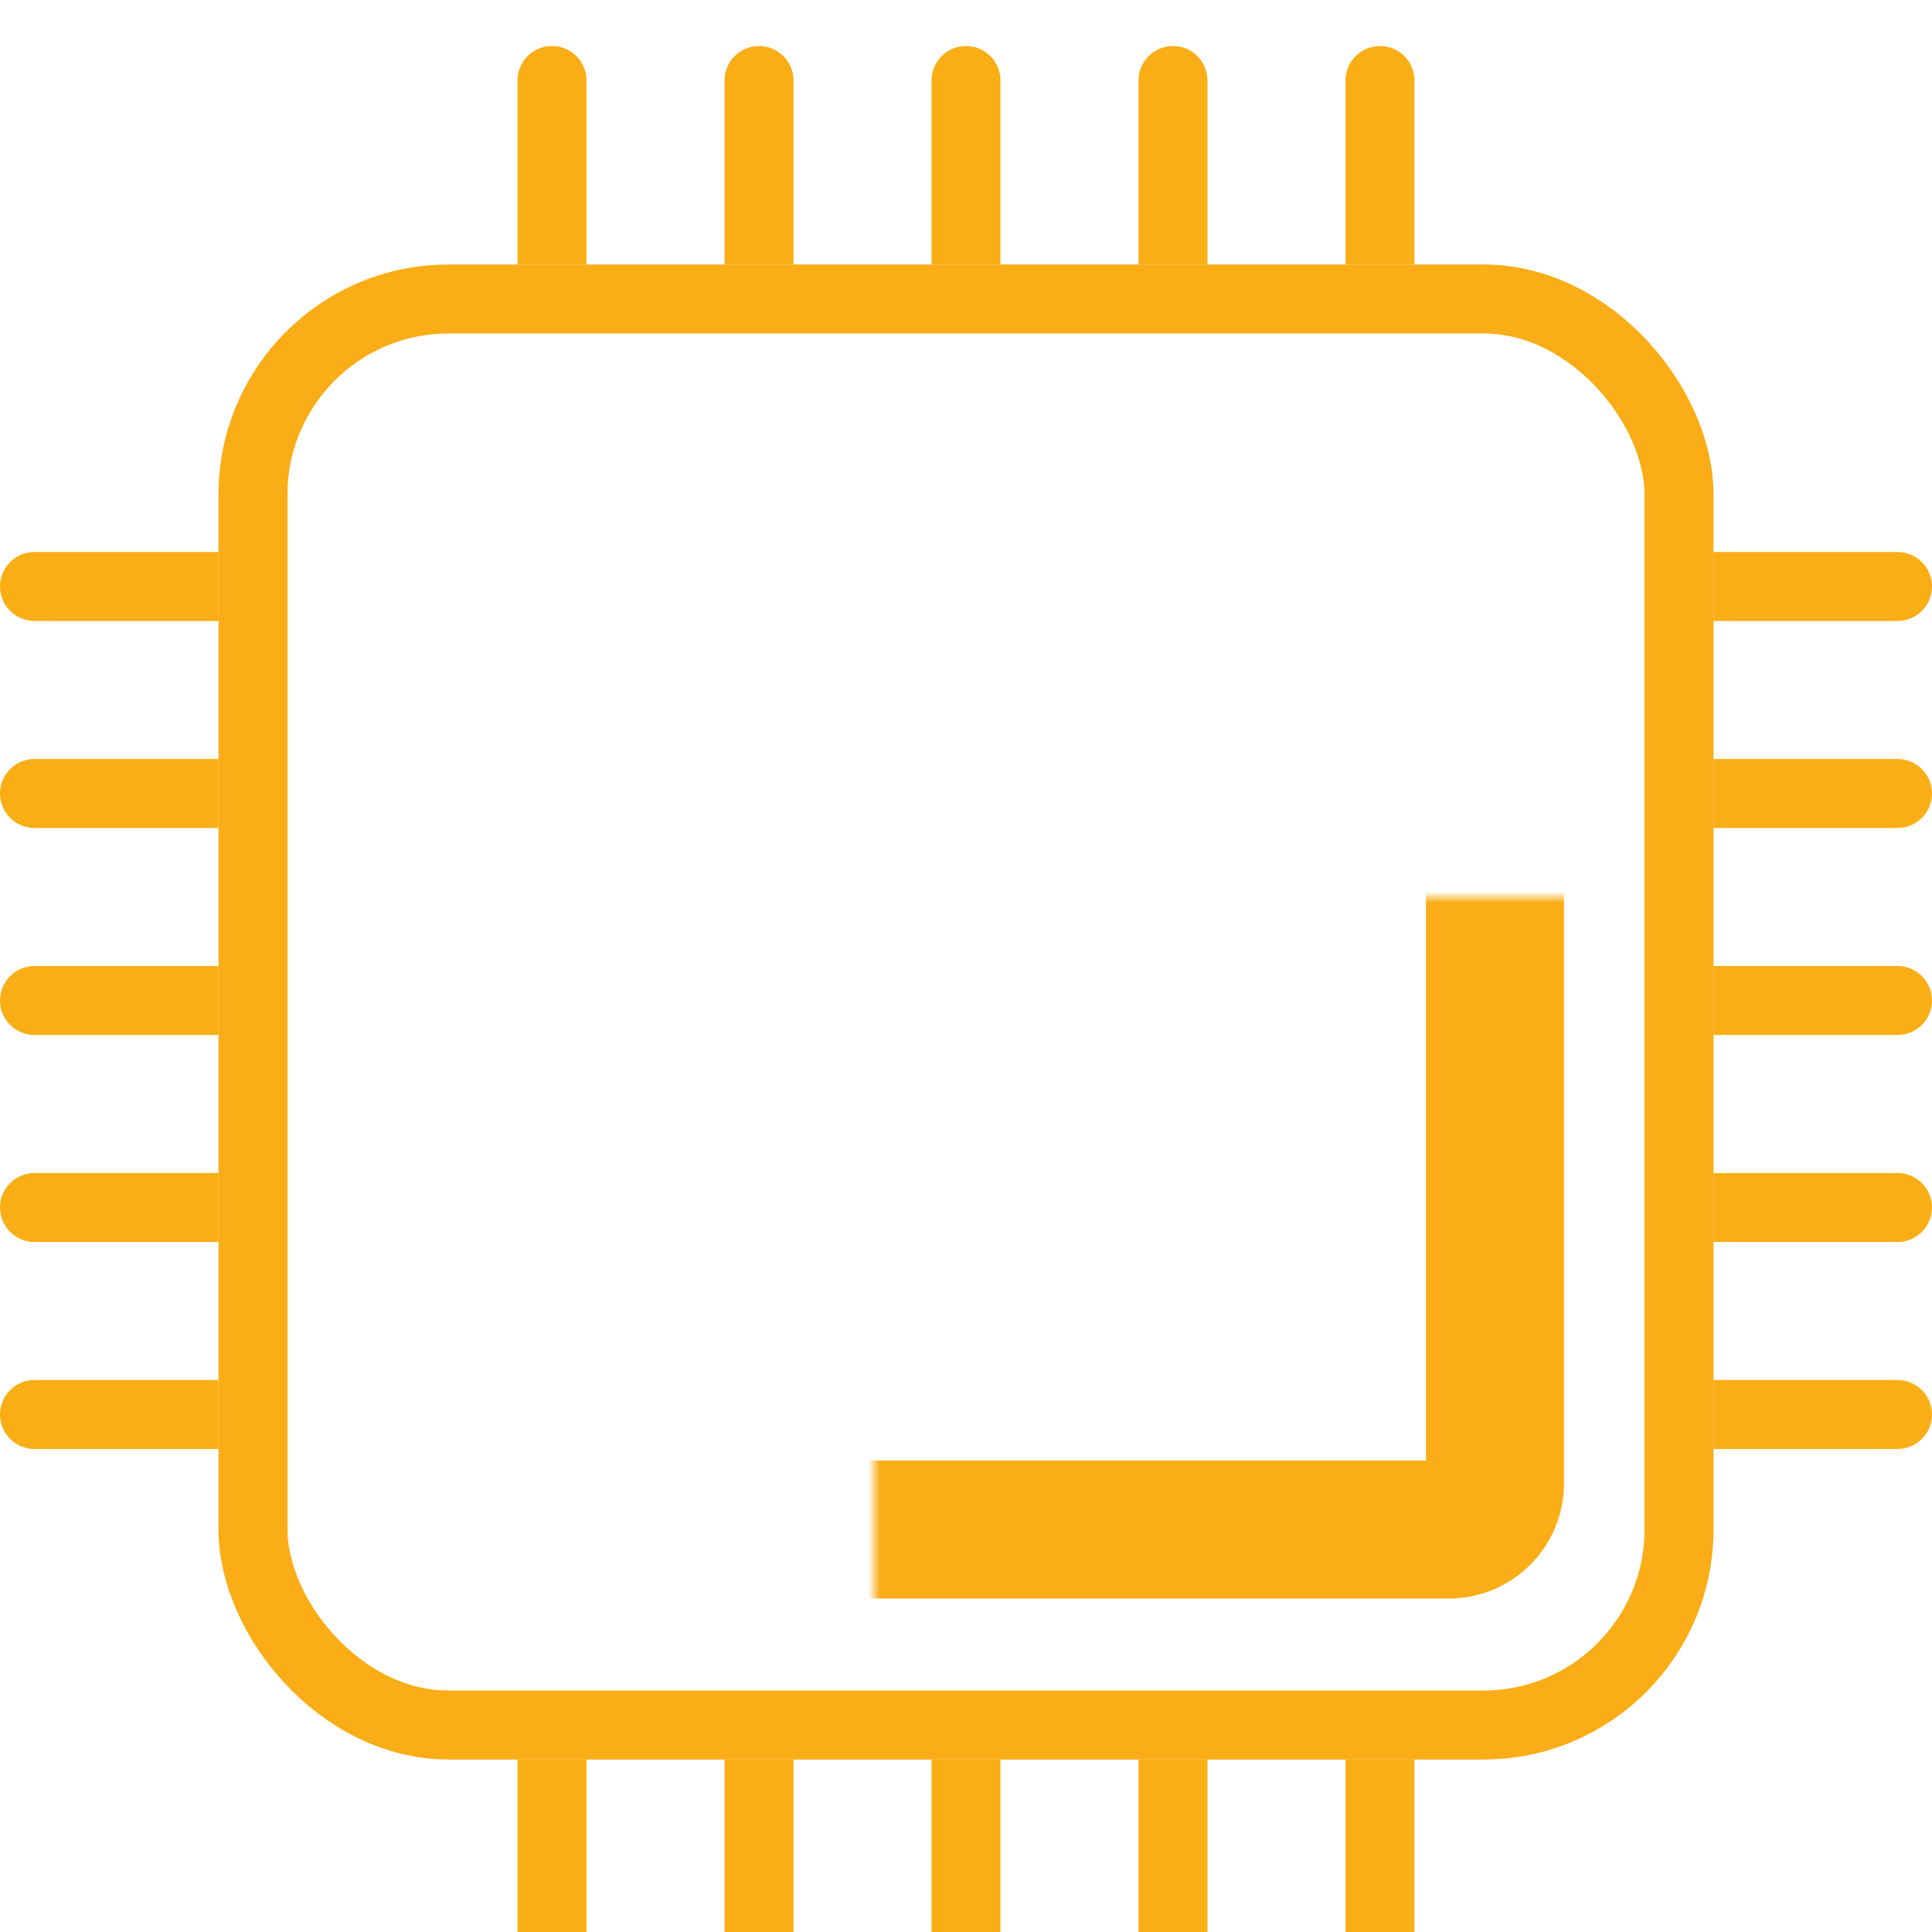 <svg width="168" height="168" viewBox="0 0 168 168" fill="none" xmlns="http://www.w3.org/2000/svg">
<g filter="url(#filter0_i_10_4)">
<rect x="22" y="22" width="124" height="124" rx="17" stroke="#FAAD16" stroke-width="6" stroke-linejoin="round"/>
<mask id="path-2-inside-1_10_4" fill="white">
<rect x="38" y="37" width="92" height="92" rx="4"/>
</mask>
<rect x="38" y="37" width="92" height="92" rx="4" stroke="#FAAD16" stroke-width="12" stroke-linejoin="round" mask="url(#path-2-inside-1_10_4)"/>
<path d="M87 3C87 1.343 85.657 -2.38419e-07 84 -2.38419e-07C82.343 -2.38419e-07 81 1.343 81 3H87ZM87 19V3H81V19H87Z" fill="#FAAE16"/>
<path d="M123 3C123 1.343 121.657 -2.38419e-07 120 -2.38419e-07C118.343 -2.38419e-07 117 1.343 117 3H123ZM123 19V3H117V19H123Z" fill="#FAAE16"/>
<path d="M105 3C105 1.343 103.657 -2.38419e-07 102 -2.38419e-07C100.343 -2.38419e-07 99 1.343 99 3H105ZM105 19V3H99V19H105Z" fill="#FAAE16"/>
<path d="M69 3C69 1.343 67.657 -2.38419e-07 66 -2.38419e-07C64.343 -2.38419e-07 63 1.343 63 3H69ZM69 19V3H63V19H69Z" fill="#FAAE16"/>
<path d="M51 3C51 1.343 49.657 -2.38419e-07 48 -2.38419e-07C46.343 -2.38419e-07 45 1.343 45 3H51ZM51 19V3H45V19H51Z" fill="#FAAE16"/>
<path d="M3 80C1.343 80 -2.38419e-07 81.343 -2.38419e-07 83C-2.38419e-07 84.657 1.343 86 3 86V80ZM19 80H3V86H19V80Z" fill="#FAAE16"/>
<path d="M3 44C1.343 44 -2.38419e-07 45.343 -2.38419e-07 47C-2.38419e-07 48.657 1.343 50 3 50V44ZM19 44H3V50H19V44Z" fill="#FAAE16"/>
<path d="M3 62C1.343 62 -2.38419e-07 63.343 -2.38419e-07 65C-2.38419e-07 66.657 1.343 68 3 68V62ZM19 62H3V68H19V62Z" fill="#FAAE16"/>
<path d="M3 98C1.343 98 -2.38419e-07 99.343 -2.38419e-07 101C-2.38419e-07 102.657 1.343 104 3 104V98ZM19 98H3V104H19V98Z" fill="#FAAE16"/>
<path d="M3 116C1.343 116 -2.38419e-07 117.343 -2.38419e-07 119C-2.38419e-07 120.657 1.343 122 3 122V116ZM19 116H3V122H19V116Z" fill="#FAAE16"/>
<path d="M81 165C81 166.657 82.343 168 84 168C85.657 168 87 166.657 87 165H81ZM81 149V165H87V149H81Z" fill="#FAAE16"/>
<path d="M45 165C45 166.657 46.343 168 48 168C49.657 168 51 166.657 51 165H45ZM45 149V165H51V149H45Z" fill="#FAAE16"/>
<path d="M63 165C63 166.657 64.343 168 66 168C67.657 168 69 166.657 69 165H63ZM63 149V165H69V149H63Z" fill="#FAAE16"/>
<path d="M99 165C99 166.657 100.343 168 102 168C103.657 168 105 166.657 105 165H99ZM99 149V165H105V149H99Z" fill="#FAAE16"/>
<path d="M117 165C117 166.657 118.343 168 120 168C121.657 168 123 166.657 123 165H117ZM117 149V165H123V149H117Z" fill="#FAAE16"/>
<path d="M165 86C166.657 86 168 84.657 168 83C168 81.343 166.657 80 165 80V86ZM149 86H165V80H149V86Z" fill="#FAAE16"/>
<path d="M165 122C166.657 122 168 120.657 168 119C168 117.343 166.657 116 165 116V122ZM149 122H165V116H149V122Z" fill="#FAAE16"/>
<path d="M165 104C166.657 104 168 102.657 168 101C168 99.343 166.657 98 165 98V104ZM149 104H165V98H149V104Z" fill="#FAAE16"/>
<path d="M165 68C166.657 68 168 66.657 168 65C168 63.343 166.657 62 165 62V68ZM149 68H165V62H149V68Z" fill="#FAAE16"/>
<path d="M165 50C166.657 50 168 48.657 168 47C168 45.343 166.657 44 165 44V50ZM149 50H165V44H149V50Z" fill="#FAAE16"/>
</g>
<defs>
<filter id="filter0_i_10_4" x="0" y="0" width="168" height="172" filterUnits="userSpaceOnUse" color-interpolation-filters="sRGB">
<feFlood flood-opacity="0" result="BackgroundImageFix"/>
<feBlend mode="normal" in="SourceGraphic" in2="BackgroundImageFix" result="shape"/>
<feColorMatrix in="SourceAlpha" type="matrix" values="0 0 0 0 0 0 0 0 0 0 0 0 0 0 0 0 0 0 127 0" result="hardAlpha"/>
<feOffset dy="4"/>
<feGaussianBlur stdDeviation="2"/>
<feComposite in2="hardAlpha" operator="arithmetic" k2="-1" k3="1"/>
<feColorMatrix type="matrix" values="0 0 0 0 0 0 0 0 0 0 0 0 0 0 0 0 0 0 0.25 0"/>
<feBlend mode="normal" in2="shape" result="effect1_innerShadow_10_4"/>
</filter>
</defs>
</svg>
